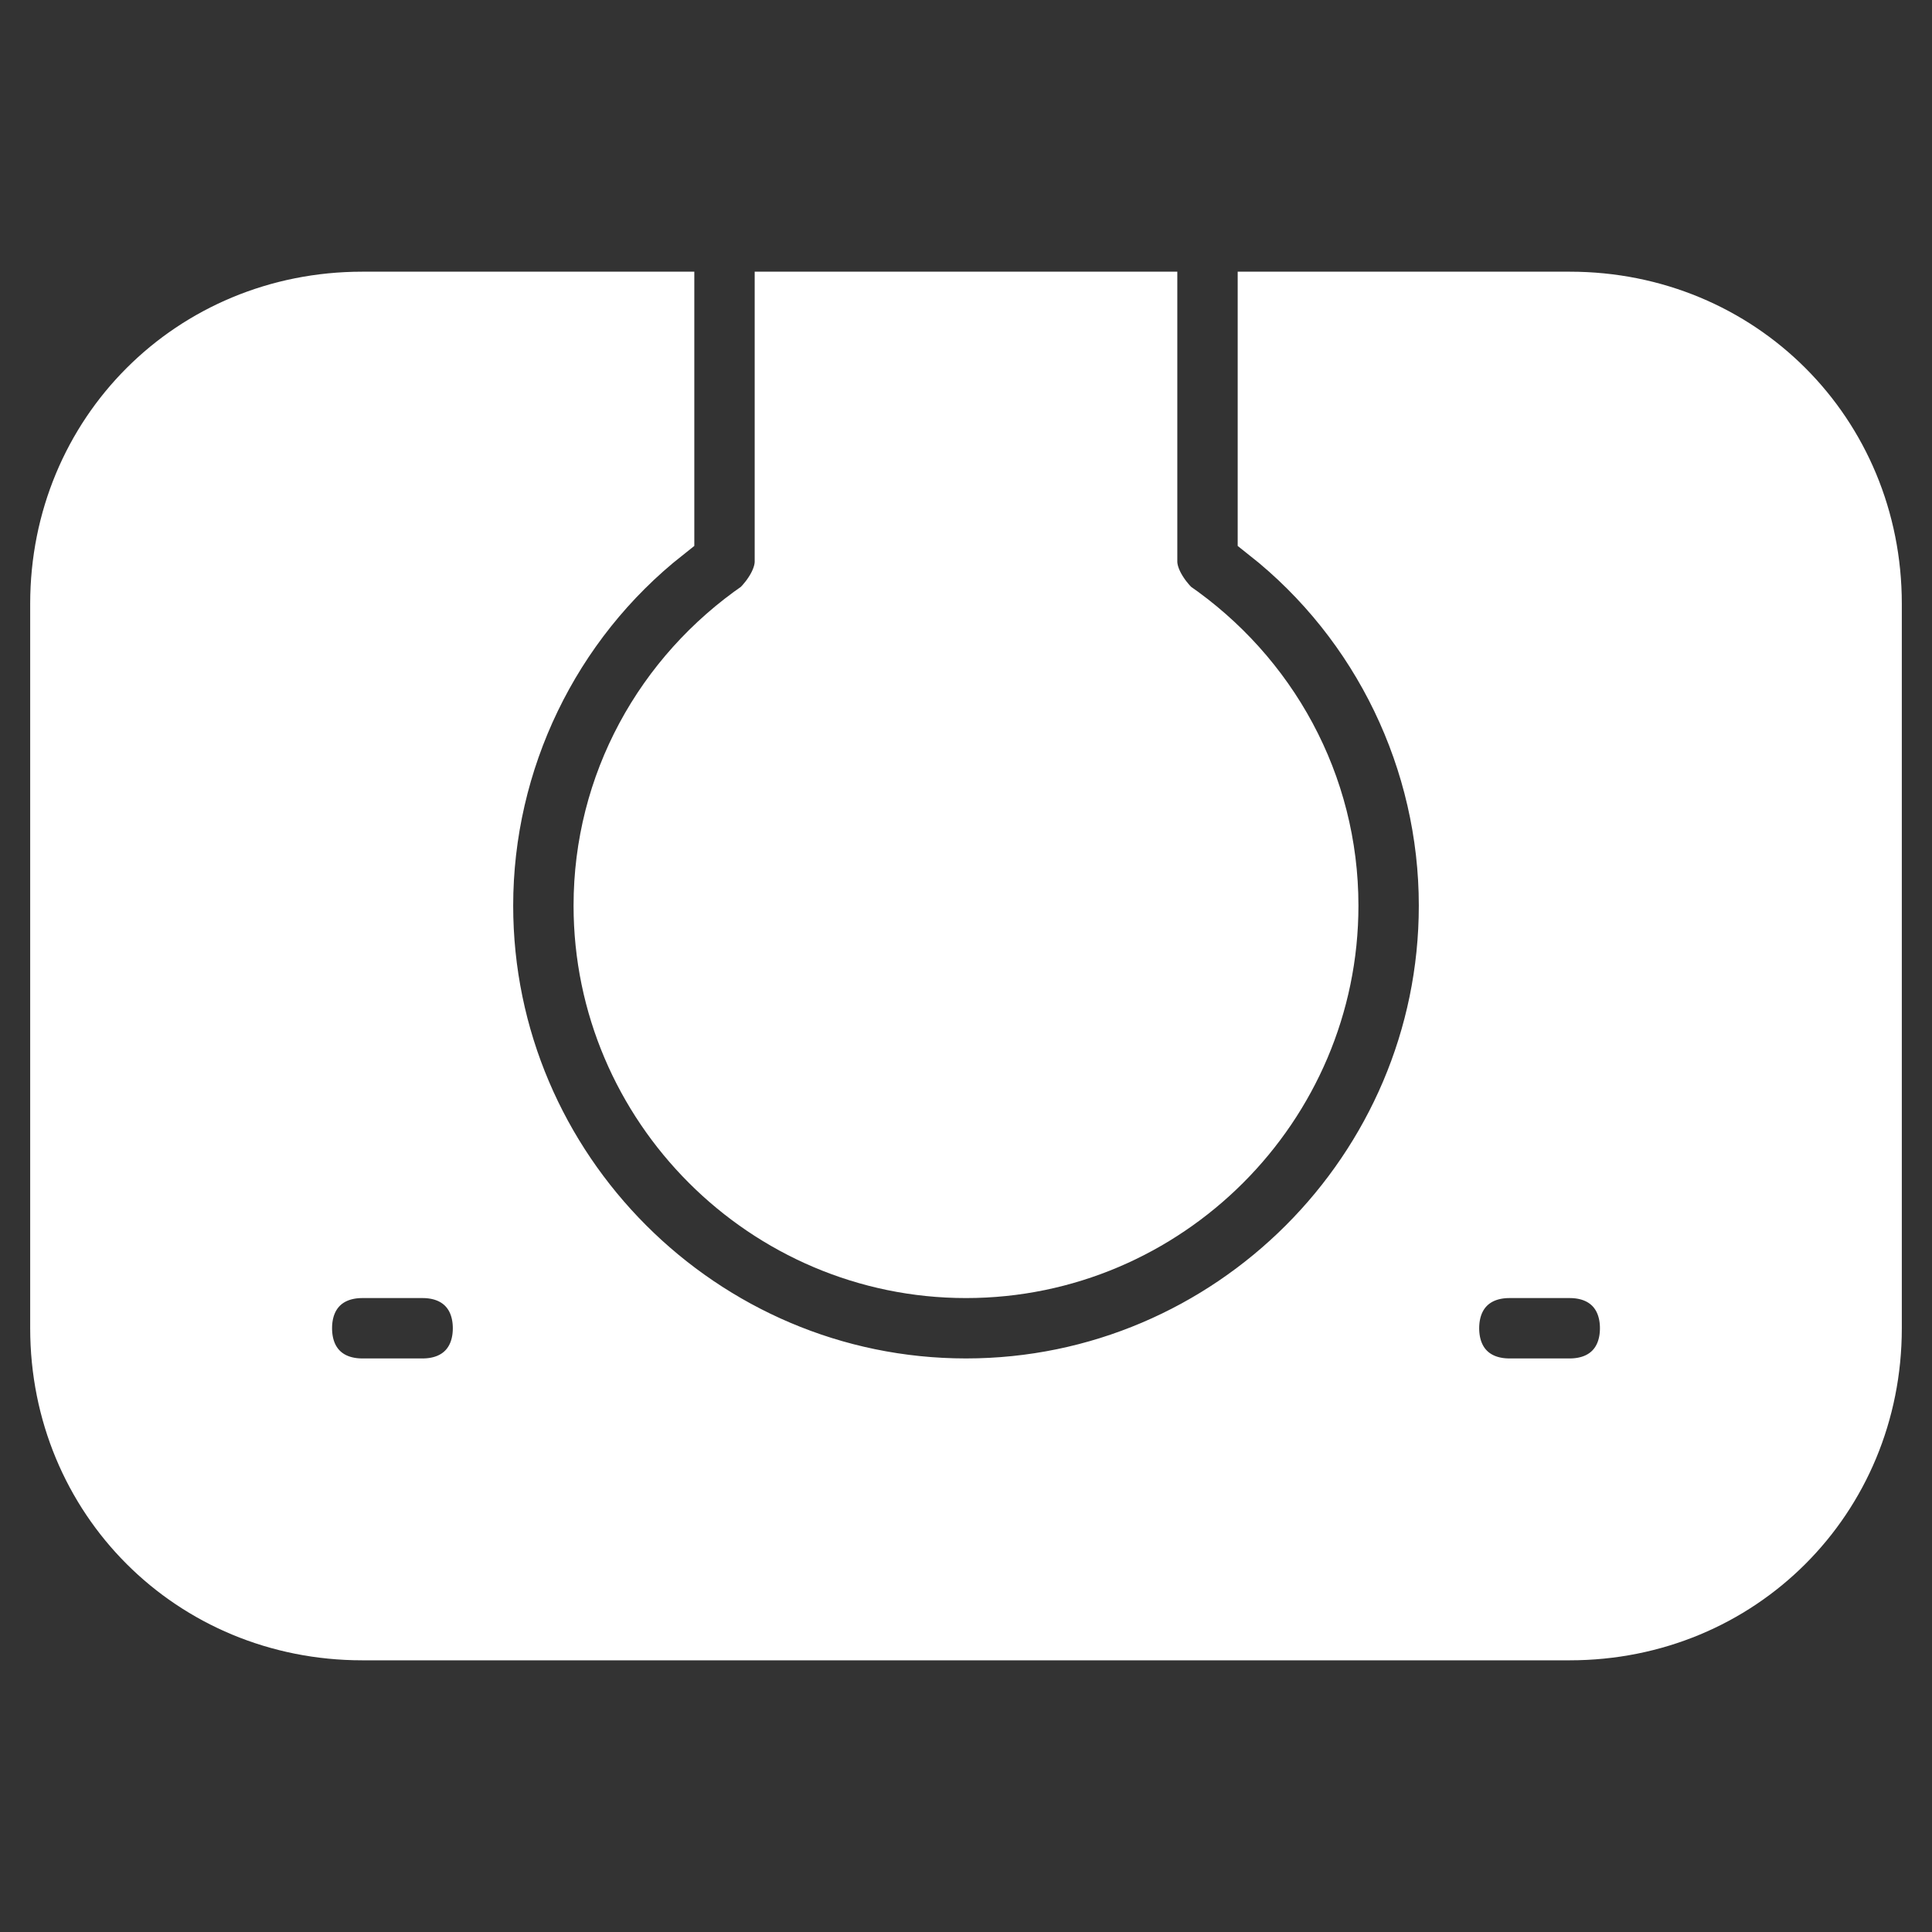 <!DOCTYPE svg PUBLIC "-//W3C//DTD SVG 1.1//EN" "http://www.w3.org/Graphics/SVG/1.1/DTD/svg11.dtd">
<!-- Uploaded to: SVG Repo, www.svgrepo.com, Transformed by: SVG Repo Mixer Tools -->
<svg version="1.1" id="Icons" xmlns="http://www.w3.org/2000/svg" xmlns:xlink="http://www.w3.org/1999/xlink" viewBox="0 0 32 32" xml:space="preserve" width="800px" height="800px" fill="#ffffff" stroke="#ffffff">
<rect x="0" y="0" width="32" height="32" fill="#333333" stroke="none"/>
<g id="SVGRepo_bgCarrier" stroke-width="0"/>
<g id="SVGRepo_tracerCarrier" stroke-linecap="round" stroke-linejoin="round"/>
<g id="SVGRepo_iconCarrier"> <style type="text/css"> .st0{fill:none;stroke:#000000;stroke-width:2;stroke-linecap:round;stroke-linejoin:round;stroke-miterlimit:10;} </style> <g> <path d="M13,5v4.3c0,0.3-0.2,0.6-0.4,0.8C11,11.2,10,13,10,15c0,3.3,2.7,6,6,6s6-2.7,6-6c0-2-1-3.8-2.6-4.9C19.2,9.9,19,9.6,19,9.3 V5H13z"/> <path d="M26,5h-5v3.8c1.9,1.5,3,3.8,3,6.2c0,4.4-3.6,8-8,8s-8-3.6-8-8c0-2.4,1.1-4.7,3-6.2V5H6c-2.8,0-5,2.2-5,5v12 c0,2.8,2.2,5,5,5h20c2.8,0,5-2.2,5-5V10C31,7.2,28.8,5,26,5z M7,23H6c-0.6,0-1-0.4-1-1s0.4-1,1-1h1c0.6,0,1,0.4,1,1S7.6,23,7,23z M26,23h-1c-0.6,0-1-0.4-1-1s0.4-1,1-1h1c0.6,0,1,0.4,1,1S26.6,23,26,23z"/> </g> </g>
</svg>